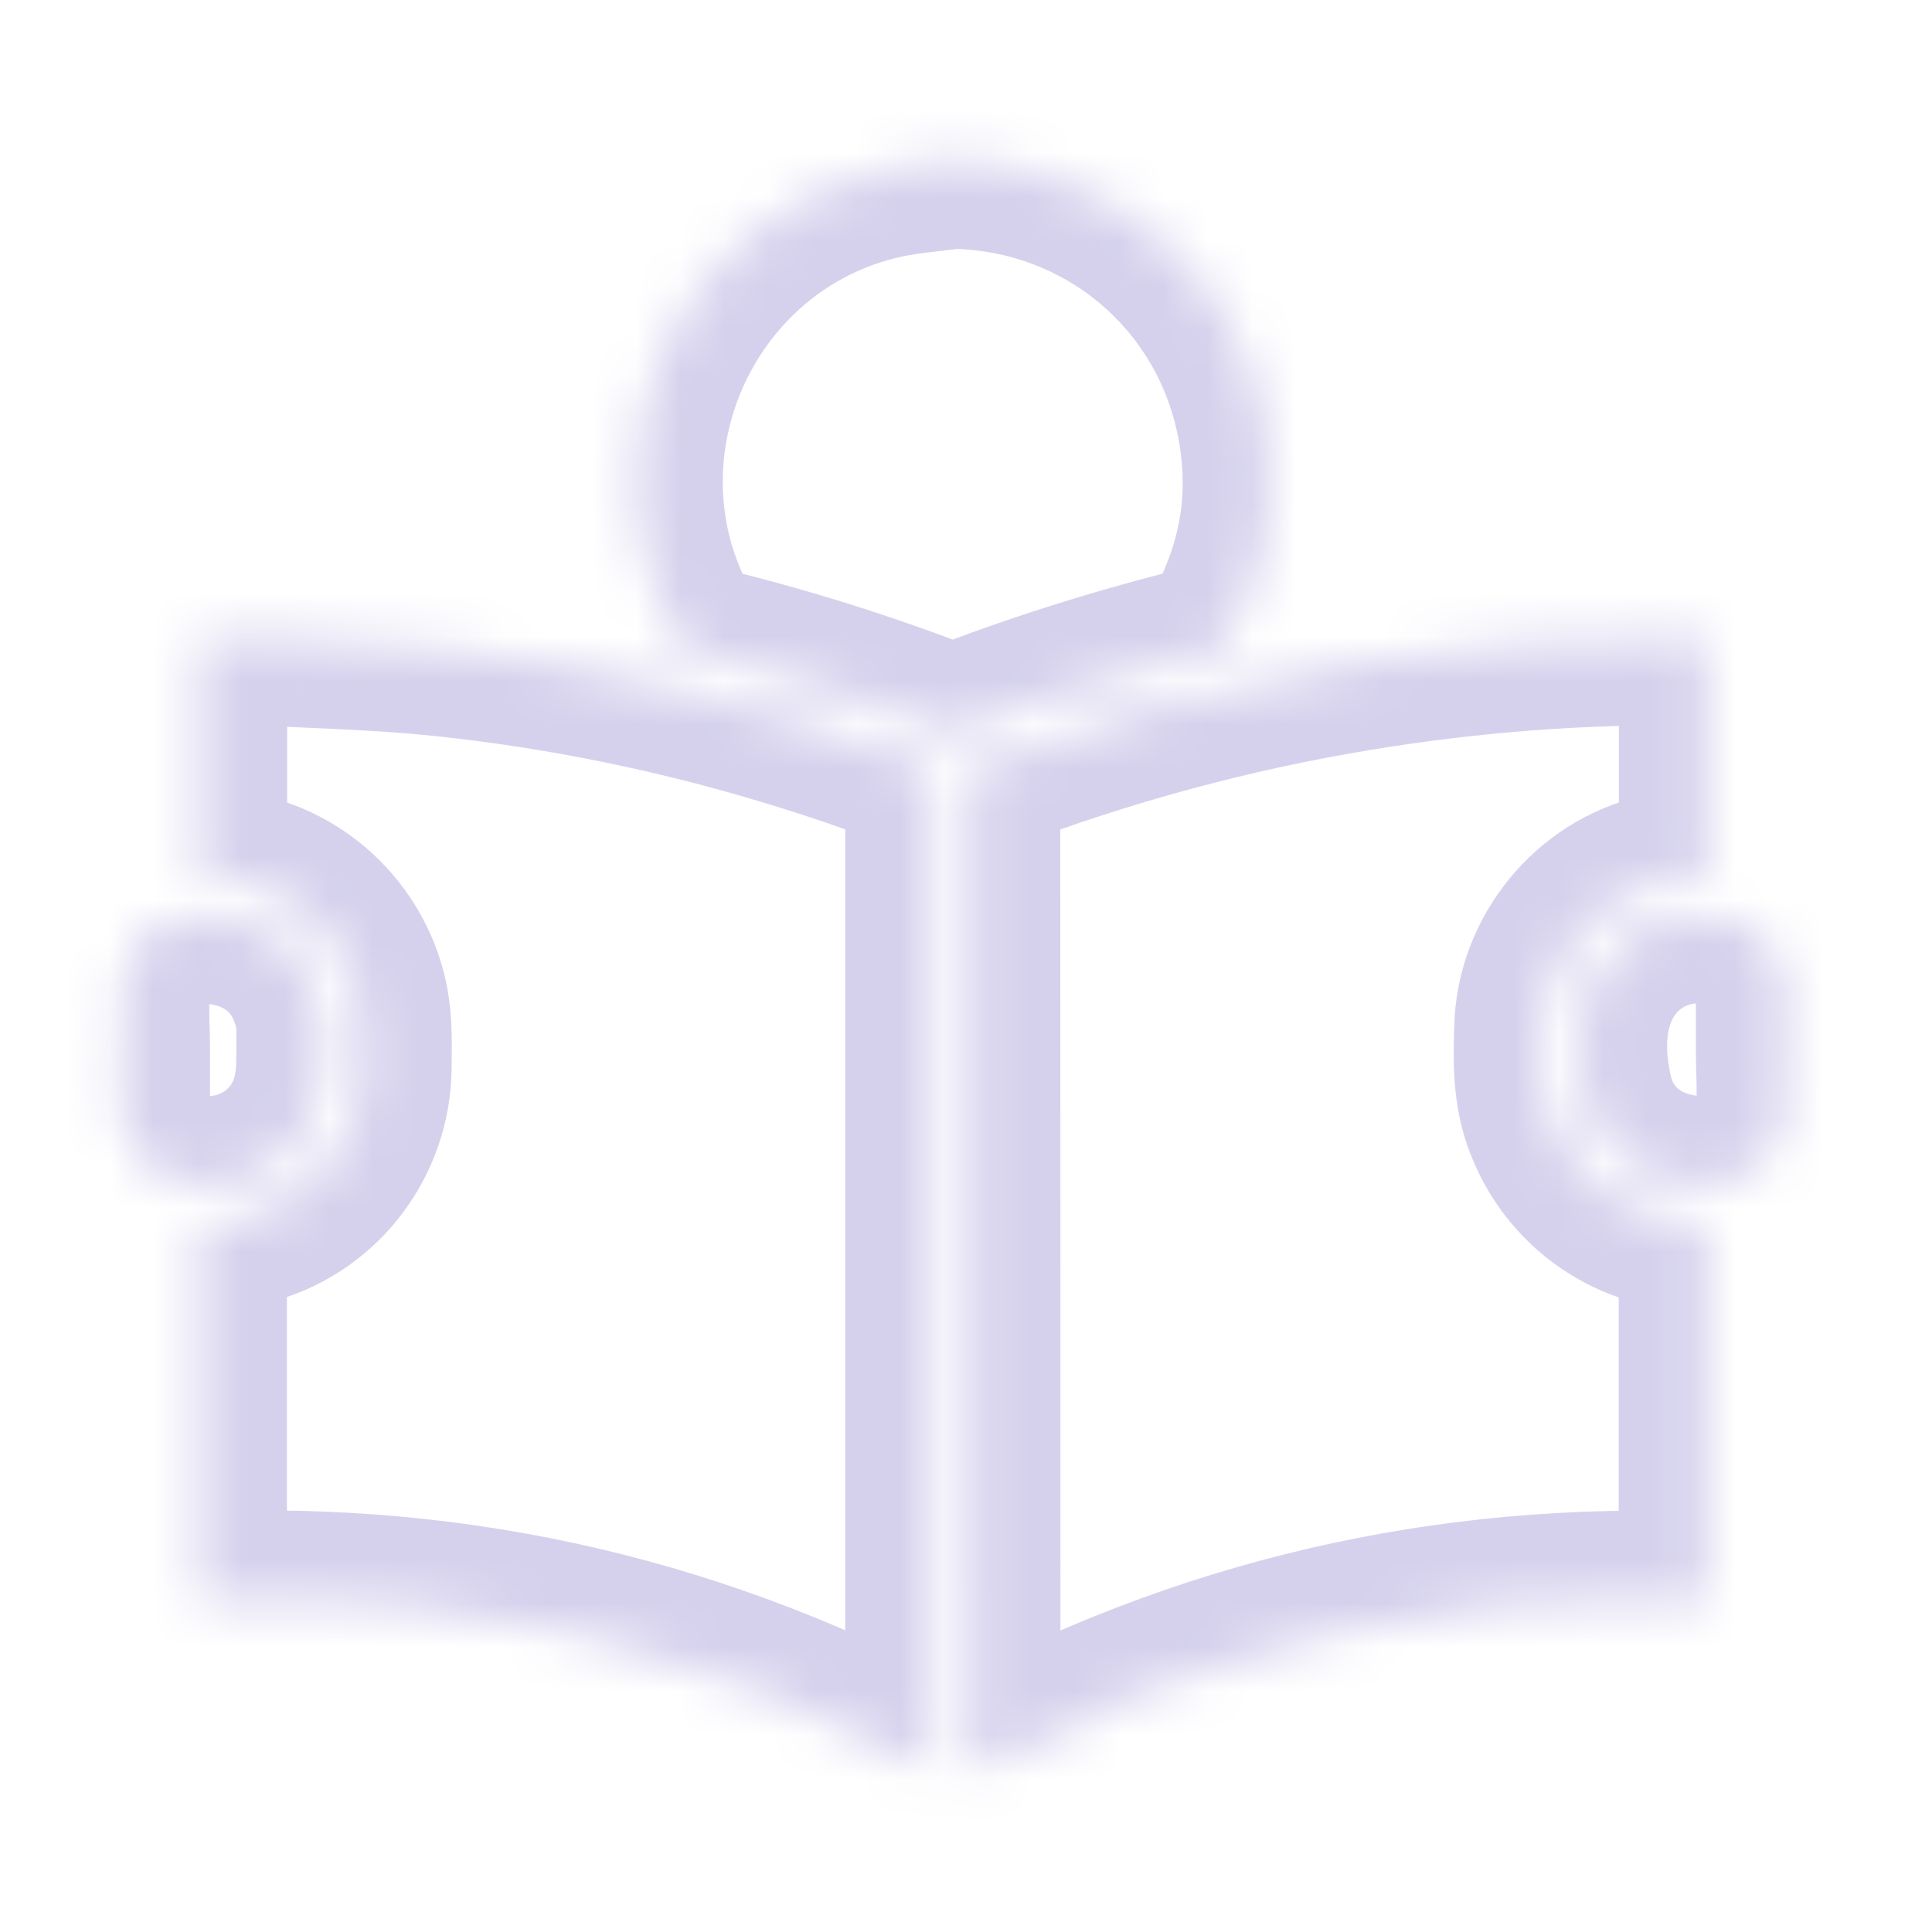 <svg width="44" height="44" viewBox="0 0 44 44" fill="none" xmlns="http://www.w3.org/2000/svg">
<mask id="path-1-inside-1_4857_24659" fill="white">
<path fill-rule="evenodd" clip-rule="evenodd" d="M28.822 9.719C28.213 6.214 25.234 3.712 21.687 3.666C21.517 3.69 21.345 3.71 21.174 3.73C20.812 3.773 20.451 3.815 20.096 3.894C15.328 4.942 12.962 10.465 15.481 14.637C15.551 14.753 15.634 14.815 15.763 14.844C17.739 15.312 19.674 15.921 21.567 16.655C21.642 16.684 21.745 16.688 21.82 16.659C23.722 15.921 25.661 15.316 27.641 14.836C27.741 14.815 27.852 14.732 27.902 14.645C28.805 13.117 29.128 11.472 28.822 9.719ZM4.535 36.43V27.907C4.662 27.886 4.789 27.868 4.914 27.85L4.914 27.85L4.914 27.85L4.914 27.85L4.914 27.85C5.197 27.809 5.474 27.77 5.741 27.692C7.241 27.257 8.268 25.877 8.285 24.32C8.285 24.258 8.286 24.197 8.287 24.135L8.287 24.135L8.287 24.135C8.293 23.64 8.298 23.144 8.173 22.654C7.796 21.196 6.549 20.122 5.049 19.99C4.927 19.978 4.806 19.97 4.678 19.962L4.678 19.962L4.678 19.962C4.633 19.959 4.587 19.956 4.54 19.953V14.513C4.672 14.513 4.805 14.511 4.937 14.51H4.937C5.234 14.506 5.529 14.502 5.824 14.517C6.189 14.536 6.554 14.552 6.92 14.568L6.92 14.568C7.932 14.612 8.946 14.657 9.951 14.757C13.679 15.134 17.296 16.004 20.805 17.326C21.028 17.411 21.139 17.454 21.194 17.534C21.249 17.614 21.249 17.731 21.249 17.964V39.985V40.333C16.033 37.47 10.468 36.173 4.535 36.43ZM38.869 14.529V19.928C38.76 19.943 38.652 19.956 38.544 19.969L38.544 19.969C38.301 19.998 38.061 20.026 37.829 20.081C36.3 20.433 35.161 21.838 35.119 23.408L35.117 23.478C35.101 24.093 35.085 24.711 35.269 25.314C35.733 26.818 37.091 27.841 38.67 27.858C38.721 27.858 38.769 27.86 38.826 27.864L38.826 27.864L38.865 27.866V36.434C32.94 36.181 27.38 37.474 22.164 40.328C22.162 40.292 22.16 40.259 22.158 40.227C22.154 40.179 22.151 40.135 22.151 40.092C22.151 32.643 22.151 25.194 22.147 17.744C22.147 17.554 22.205 17.475 22.379 17.409C25.134 16.36 27.96 15.59 30.869 15.109C33.454 14.682 36.051 14.479 38.67 14.525C38.732 14.517 38.79 14.521 38.869 14.529ZM2.783 23.901C2.783 23.741 2.778 23.581 2.774 23.421C2.765 23.056 2.755 22.692 2.795 22.335C2.882 21.519 3.64 20.881 4.465 20.86C5.791 20.827 6.818 21.465 7.224 22.604C7.315 22.861 7.382 23.139 7.382 23.408C7.382 23.491 7.382 23.574 7.383 23.658V23.658C7.387 24.113 7.391 24.576 7.282 25.007C6.959 26.3 5.675 27.203 4.146 26.909C3.325 26.751 2.766 26.026 2.754 25.185C2.748 24.901 2.75 24.617 2.752 24.331C2.753 24.188 2.754 24.045 2.754 23.901H2.783ZM40.631 24.389C40.627 24.23 40.622 24.072 40.622 23.913H40.647C40.647 23.768 40.648 23.623 40.649 23.478C40.651 23.188 40.653 22.898 40.647 22.608C40.631 21.771 40.055 21.055 39.234 20.901C37.913 20.653 36.715 21.32 36.227 22.476C35.891 23.267 35.92 24.108 36.094 24.916C36.38 26.238 37.552 27.033 38.961 26.954C39.806 26.909 40.515 26.3 40.61 25.463C40.65 25.109 40.641 24.749 40.631 24.389Z"/>
</mask>
<path d="M21.687 3.666L21.713 1.666L21.56 1.664L21.409 1.685L21.687 3.666ZM28.822 9.719L26.851 10.062L26.852 10.064L28.822 9.719ZM21.174 3.73L20.941 1.744L21.174 3.73ZM20.096 3.894L20.526 5.847L20.53 5.846L20.096 3.894ZM15.481 14.637L13.769 15.671L13.771 15.675L15.481 14.637ZM15.763 14.844L16.224 12.898L16.213 12.896L16.203 12.893L15.763 14.844ZM21.567 16.655L22.292 14.791L22.29 14.79L21.567 16.655ZM21.82 16.659L21.097 14.794L21.095 14.795L21.82 16.659ZM27.641 14.836L27.233 12.878L27.201 12.885L27.169 12.892L27.641 14.836ZM27.902 14.645L26.18 13.628L26.173 13.64L26.166 13.653L27.902 14.645ZM4.535 27.907L4.2 25.936L2.535 26.219V27.907H4.535ZM4.535 36.43H2.535V38.518L4.622 38.428L4.535 36.43ZM4.914 27.85L4.722 25.859L4.676 25.864L4.63 25.87L4.914 27.85ZM4.914 27.85L5.105 29.841L5.168 29.835L5.23 29.825L4.914 27.85ZM4.914 27.85L4.626 25.871L4.612 25.873L4.598 25.875L4.914 27.85ZM4.914 27.85L4.629 25.87L4.626 25.871L4.914 27.85ZM4.914 27.85L4.63 25.87L4.629 25.87L4.914 27.85ZM5.741 27.692L5.184 25.771L5.184 25.771L5.741 27.692ZM8.285 24.32L10.285 24.341L10.285 24.334L8.285 24.32ZM8.287 24.135L10.287 24.158L10.287 24.155L8.287 24.135ZM8.287 24.135L6.287 24.111L6.287 24.115L8.287 24.135ZM8.173 22.654L10.111 22.159L10.11 22.153L8.173 22.654ZM5.049 19.99L4.85 21.98L4.862 21.981L4.873 21.982L5.049 19.99ZM4.678 19.962L4.806 17.966L4.804 17.966L4.678 19.962ZM4.678 19.962L4.804 17.966L4.797 17.965L4.678 19.962ZM4.678 19.962L4.55 21.958L4.559 21.958L4.678 19.962ZM4.54 19.953H2.54V21.821L4.404 21.948L4.54 19.953ZM4.54 14.513V12.513H2.54V14.513H4.54ZM4.937 14.51V12.51H4.925L4.913 12.51L4.937 14.51ZM4.937 14.51V16.51H4.949L4.961 16.509L4.937 14.51ZM5.824 14.517L5.926 12.52L5.921 12.519L5.824 14.517ZM6.92 14.568L6.832 16.566L6.836 16.566L6.92 14.568ZM6.92 14.568L7.008 12.57L7.004 12.569L6.92 14.568ZM9.951 14.757L10.152 12.767L10.15 12.767L9.951 14.757ZM20.805 17.326L21.521 15.458L21.51 15.454L20.805 17.326ZM21.194 17.534L19.544 18.664L19.544 18.664L21.194 17.534ZM21.249 40.333L20.287 42.086L23.249 43.712V40.333H21.249ZM38.869 19.928L39.148 21.908L40.869 21.665V19.928H38.869ZM38.869 14.529H40.869V12.729L39.078 12.54L38.869 14.529ZM38.544 19.969L38.307 17.983L38.296 17.984L38.544 19.969ZM38.544 19.969L38.781 21.955L38.792 21.953L38.544 19.969ZM37.829 20.081L38.278 22.03L38.286 22.028L37.829 20.081ZM35.119 23.408L33.12 23.355L33.12 23.355L35.119 23.408ZM35.117 23.478L37.117 23.531L37.117 23.531L35.117 23.478ZM35.269 25.314L33.355 25.897L33.357 25.903L35.269 25.314ZM38.67 27.858L38.649 29.858L38.66 29.858H38.67V27.858ZM38.826 27.864L38.968 25.869L38.955 25.868L38.941 25.867L38.826 27.864ZM38.826 27.864L38.684 29.859L38.698 29.86L38.712 29.86L38.826 27.864ZM38.865 27.866H40.865V25.977L38.979 25.869L38.865 27.866ZM38.865 36.434L38.779 38.432L40.865 38.521V36.434H38.865ZM22.164 40.328L20.166 40.419L20.311 43.622L23.124 42.083L22.164 40.328ZM22.158 40.227L20.162 40.363L20.162 40.364L22.158 40.227ZM22.147 17.744H20.147V17.745L22.147 17.744ZM22.379 17.409L21.668 15.539L21.667 15.54L22.379 17.409ZM30.869 15.109L30.543 13.136L30.542 13.136L30.869 15.109ZM38.67 14.525L38.635 16.525L38.785 16.527L38.934 16.508L38.67 14.525ZM2.774 23.421L4.773 23.368L2.774 23.421ZM2.783 23.901V25.901H4.783V23.901H2.783ZM2.795 22.335L4.783 22.559L4.784 22.547L2.795 22.335ZM4.465 20.86L4.415 18.86L4.415 18.86L4.465 20.86ZM7.224 22.604L9.109 21.935L9.108 21.933L7.224 22.604ZM7.383 23.658H9.383V23.649L9.383 23.641L7.383 23.658ZM7.383 23.658H5.383V23.666L5.383 23.674L7.383 23.658ZM7.282 25.007L5.343 24.518L5.342 24.522L7.282 25.007ZM4.146 26.909L4.524 24.945L4.523 24.945L4.146 26.909ZM2.754 25.185L4.753 25.156L4.753 25.146L2.754 25.185ZM2.752 24.331L0.752 24.319L2.752 24.331ZM2.754 23.901V21.901H0.754V23.901H2.754ZM40.622 23.913V21.913H38.622V23.913H40.622ZM40.631 24.389L42.63 24.335V24.335L40.631 24.389ZM40.647 23.913V25.913H42.647V23.913H40.647ZM40.649 23.478L38.649 23.466V23.466L40.649 23.478ZM40.647 22.608L42.647 22.57L42.647 22.569L40.647 22.608ZM39.234 20.901L38.865 22.867L38.867 22.867L39.234 20.901ZM36.227 22.476L38.068 23.257L38.069 23.255L36.227 22.476ZM36.094 24.916L34.139 25.337L34.139 25.339L36.094 24.916ZM38.961 26.954L38.853 24.957L38.849 24.958L38.961 26.954ZM40.61 25.463L42.597 25.689L42.597 25.689L40.61 25.463ZM21.662 5.666C24.258 5.699 26.409 7.517 26.851 10.062L30.792 9.377C30.016 4.911 26.21 1.724 21.713 1.666L21.662 5.666ZM21.407 5.717C21.575 5.697 21.769 5.674 21.966 5.647L21.409 1.685C21.265 1.706 21.116 1.723 20.941 1.744L21.407 5.717ZM20.53 5.846C20.768 5.793 21.028 5.761 21.407 5.717L20.941 1.744C20.596 1.784 20.133 1.837 19.663 1.942L20.53 5.846ZM17.193 13.603C15.381 10.603 17.095 6.601 20.526 5.847L19.667 1.941C13.56 3.283 10.543 10.327 13.769 15.671L17.193 13.603ZM16.203 12.893C16.357 12.928 16.572 13.005 16.788 13.165C17 13.321 17.126 13.493 17.191 13.599L13.771 15.675C14.104 16.223 14.629 16.639 15.322 16.795L16.203 12.893ZM22.29 14.79C20.316 14.025 18.294 13.388 16.224 12.898L15.302 16.79C17.184 17.236 19.032 17.817 20.845 18.52L22.29 14.79ZM21.095 14.795C21.359 14.692 21.589 14.675 21.74 14.679C21.896 14.683 22.085 14.71 22.292 14.791L20.842 18.519C21.319 18.704 21.944 18.757 22.545 18.523L21.095 14.795ZM27.169 12.892C25.106 13.393 23.082 14.024 21.097 14.794L22.543 18.523C24.361 17.819 26.216 17.24 28.113 16.779L27.169 12.892ZM26.166 13.653C26.31 13.4 26.484 13.243 26.608 13.153C26.731 13.062 26.938 12.94 27.233 12.878L28.049 16.794C28.444 16.712 28.756 16.537 28.973 16.378C29.19 16.219 29.444 15.978 29.639 15.638L26.166 13.653ZM26.852 10.064C27.073 11.329 26.851 12.492 26.18 13.628L29.624 15.663C30.76 13.74 31.184 11.615 30.792 9.374L26.852 10.064ZM2.535 27.907V36.43H6.535V27.907H2.535ZM4.63 25.87C4.509 25.887 4.357 25.909 4.2 25.936L4.871 29.879C4.968 29.863 5.068 29.848 5.197 29.83L4.63 25.87ZM4.722 25.859L4.722 25.859L5.105 29.841L5.105 29.841L4.722 25.859ZM4.598 25.875L4.598 25.875L5.23 29.825L5.23 29.825L4.598 25.875ZM4.626 25.871L4.626 25.871L5.202 29.829L5.202 29.829L4.626 25.871ZM4.629 25.87L4.629 25.87L5.198 29.829L5.198 29.829L4.629 25.87ZM5.184 25.771C5.074 25.803 4.938 25.826 4.63 25.87L5.197 29.83C5.456 29.793 5.874 29.736 6.299 29.613L5.184 25.771ZM6.285 24.298C6.278 24.991 5.82 25.587 5.184 25.771L6.298 29.613C8.661 28.927 10.259 26.764 10.285 24.341L6.285 24.298ZM6.287 24.112C6.286 24.173 6.286 24.238 6.285 24.305L10.285 24.334C10.285 24.278 10.286 24.221 10.287 24.158L6.287 24.112ZM6.287 24.115L6.287 24.115L10.287 24.155L10.287 24.155L6.287 24.115ZM6.287 24.115L6.287 24.115L10.287 24.155L10.287 24.155L6.287 24.115ZM6.235 23.149C6.285 23.343 6.293 23.575 6.287 24.111L10.287 24.158C10.292 23.706 10.312 22.945 10.111 22.159L6.235 23.149ZM4.873 21.982C5.515 22.039 6.068 22.502 6.237 23.155L10.11 22.153C9.524 19.889 7.583 18.206 5.225 17.998L4.873 21.982ZM4.55 21.958C4.684 21.966 4.769 21.972 4.85 21.98L5.248 18C5.084 17.983 4.929 17.974 4.806 17.966L4.55 21.958ZM4.552 21.958L4.552 21.958L4.804 17.966L4.804 17.966L4.552 21.958ZM4.559 21.958L4.559 21.958L4.797 17.965L4.797 17.965L4.559 21.958ZM4.404 21.948C4.456 21.952 4.505 21.955 4.55 21.958L4.806 17.966C4.761 17.963 4.718 17.96 4.676 17.957L4.404 21.948ZM2.54 14.513V19.953H6.54V14.513H2.54ZM4.913 12.51C4.779 12.511 4.659 12.513 4.54 12.513V16.513C4.686 16.513 4.831 16.511 4.961 16.509L4.913 12.51ZM4.937 12.51H4.937V16.51H4.937V12.51ZM5.921 12.519C5.555 12.502 5.2 12.506 4.913 12.51L4.961 16.509C5.268 16.506 5.502 16.504 5.727 16.515L5.921 12.519ZM7.007 12.57C6.641 12.553 6.283 12.538 5.926 12.52L5.722 16.514C6.095 16.533 6.468 16.55 6.832 16.566L7.007 12.57ZM7.004 12.569L7.003 12.569L6.836 16.566L6.836 16.566L7.004 12.569ZM10.15 12.767C9.08 12.66 8.011 12.614 7.008 12.57L6.832 16.566C7.854 16.611 8.812 16.653 9.752 16.747L10.15 12.767ZM21.51 15.454C17.846 14.074 14.06 13.162 10.152 12.767L9.749 16.747C13.298 17.106 16.746 17.934 20.101 19.198L21.51 15.454ZM22.845 16.405C22.541 15.961 22.155 15.742 21.96 15.645C21.788 15.558 21.594 15.486 21.521 15.458L20.09 19.194C20.151 19.217 20.18 19.228 20.202 19.237C20.224 19.246 20.204 19.239 20.165 19.219C20.096 19.184 19.792 19.027 19.544 18.664L22.845 16.405ZM23.249 17.964C23.249 17.889 23.251 17.684 23.232 17.493C23.211 17.278 23.145 16.844 22.845 16.405L19.544 18.664C19.298 18.305 19.26 17.969 19.252 17.89C19.248 17.847 19.248 17.825 19.248 17.848C19.249 17.87 19.249 17.9 19.249 17.964H23.249ZM23.249 39.985V17.964H19.249V39.985H23.249ZM23.249 40.333V39.985H19.249V40.333H23.249ZM4.622 38.428C10.19 38.187 15.391 39.399 20.287 42.086L22.211 38.579C16.674 35.541 10.747 34.159 4.449 34.432L4.622 38.428ZM40.869 19.928V14.529H36.869V19.928H40.869ZM38.781 21.955C38.886 21.942 39.015 21.927 39.148 21.908L38.589 17.947C38.505 17.959 38.418 17.97 38.307 17.983L38.781 21.955ZM38.792 21.953L38.792 21.953L38.296 17.984L38.296 17.984L38.792 21.953ZM38.286 22.028C38.391 22.003 38.518 21.986 38.781 21.955L38.307 17.983C38.084 18.009 37.732 18.049 37.372 18.134L38.286 22.028ZM37.119 23.461C37.136 22.794 37.646 22.175 38.278 22.03L37.38 18.132C34.954 18.691 33.185 20.882 33.12 23.355L37.119 23.461ZM37.117 23.531L37.119 23.46L33.12 23.355L33.118 23.426L37.117 23.531ZM37.182 24.731C37.108 24.489 37.099 24.199 37.117 23.531L33.118 23.425C33.103 23.987 33.062 24.933 33.355 25.897L37.182 24.731ZM38.691 25.858C37.989 25.85 37.389 25.404 37.18 24.724L33.357 25.903C34.076 28.232 36.194 29.832 38.649 29.858L38.691 25.858ZM38.941 25.867C38.894 25.864 38.788 25.858 38.67 25.858V29.858C38.659 29.858 38.653 29.857 38.659 29.858C38.662 29.858 38.667 29.858 38.676 29.858C38.685 29.859 38.696 29.86 38.711 29.86L38.941 25.867ZM38.969 25.869L38.968 25.869L38.684 29.859L38.684 29.859L38.969 25.869ZM38.979 25.869L38.94 25.867L38.712 29.86L38.751 29.863L38.979 25.869ZM40.865 36.434V27.866H36.865V36.434H40.865ZM23.124 42.083C28.02 39.403 33.219 38.195 38.779 38.432L38.95 34.436C32.661 34.167 26.74 35.544 21.204 38.574L23.124 42.083ZM20.162 40.364C20.163 40.38 20.164 40.391 20.165 40.4C20.165 40.409 20.166 40.415 20.166 40.419L24.162 40.238C24.159 40.175 24.155 40.12 24.153 40.09L20.162 40.364ZM20.151 40.092C20.151 40.216 20.16 40.33 20.162 40.363L24.153 40.09C24.152 40.077 24.152 40.07 24.151 40.063C24.151 40.056 24.151 40.053 24.151 40.053C24.151 40.053 24.151 40.057 24.151 40.063C24.151 40.069 24.151 40.079 24.151 40.092H20.151ZM20.147 17.745C20.151 25.194 20.151 32.643 20.151 40.092H24.151C24.151 32.643 24.151 25.193 24.147 17.743L20.147 17.745ZM21.667 15.54C21.442 15.626 20.937 15.844 20.559 16.383C20.179 16.927 20.147 17.483 20.147 17.744H24.147C24.147 17.815 24.145 18.236 23.836 18.677C23.532 19.112 23.143 19.258 23.091 19.278L21.667 15.54ZM30.542 13.136C27.499 13.639 24.544 14.445 21.668 15.539L23.09 19.278C25.724 18.276 28.421 17.541 31.195 17.082L30.542 13.136ZM38.705 12.525C35.959 12.478 33.241 12.691 30.543 13.136L31.194 17.082C33.667 16.674 36.144 16.481 38.635 16.525L38.705 12.525ZM39.078 12.54C38.989 12.531 38.724 12.5 38.406 12.543L38.934 16.508C38.836 16.521 38.754 16.522 38.699 16.52C38.654 16.518 38.629 16.515 38.66 16.518L39.078 12.54ZM0.775 23.474C0.779 23.639 0.783 23.772 0.783 23.901H4.783C4.783 23.71 4.778 23.524 4.773 23.368L0.775 23.474ZM0.808 22.11C0.749 22.629 0.766 23.135 0.775 23.474L4.773 23.368C4.763 22.978 4.76 22.754 4.782 22.559L0.808 22.11ZM4.415 18.86C2.69 18.904 1.01 20.209 0.806 22.123L4.784 22.547C4.767 22.703 4.694 22.784 4.666 22.808C4.642 22.829 4.597 22.857 4.515 22.859L4.415 18.86ZM9.108 21.933C8.369 19.858 6.469 18.809 4.415 18.86L4.515 22.859C5.113 22.844 5.267 23.071 5.34 23.275L9.108 21.933ZM9.382 23.408C9.382 22.829 9.243 22.313 9.109 21.935L5.339 23.273C5.361 23.333 5.373 23.378 5.378 23.407C5.385 23.436 5.382 23.435 5.382 23.408H9.382ZM9.383 23.641C9.382 23.556 9.382 23.481 9.382 23.408H5.382C5.382 23.5 5.382 23.592 5.383 23.674L9.383 23.641ZM9.383 23.658V23.658H5.383V23.658H9.383ZM9.221 25.496C9.404 24.773 9.386 24.045 9.383 23.641L5.383 23.674C5.387 24.182 5.378 24.38 5.343 24.518L9.221 25.496ZM3.768 28.873C6.331 29.366 8.639 27.824 9.222 25.492L5.342 24.522C5.306 24.665 5.218 24.786 5.095 24.864C4.98 24.937 4.797 24.997 4.524 24.945L3.768 28.873ZM0.754 25.215C0.779 26.916 1.934 28.521 3.769 28.873L4.523 24.945C4.602 24.96 4.67 25.006 4.711 25.057C4.747 25.103 4.753 25.141 4.753 25.156L0.754 25.215ZM0.752 24.319C0.75 24.6 0.748 24.91 0.754 25.224L4.753 25.146C4.748 24.892 4.75 24.634 4.752 24.344L0.752 24.319ZM0.754 23.901C0.754 24.037 0.753 24.174 0.752 24.319L4.752 24.344C4.753 24.202 4.754 24.052 4.754 23.901H0.754ZM2.783 21.901H2.754V25.901H2.783V21.901ZM38.622 23.913C38.622 24.103 38.627 24.289 38.632 24.443L42.63 24.335C42.626 24.172 42.622 24.04 42.622 23.913H38.622ZM40.647 21.913H40.622V25.913H40.647V21.913ZM38.649 23.466C38.648 23.61 38.647 23.761 38.647 23.913H42.647C42.647 23.776 42.648 23.637 42.649 23.491L38.649 23.466ZM38.648 22.646C38.653 22.907 38.651 23.171 38.649 23.466L42.649 23.491C42.651 23.205 42.653 22.89 42.647 22.57L38.648 22.646ZM38.867 22.867C38.797 22.854 38.734 22.814 38.696 22.767C38.66 22.723 38.648 22.679 38.648 22.648L42.647 22.569C42.613 20.839 41.407 19.273 39.602 18.935L38.867 22.867ZM38.069 23.255C38.188 22.974 38.459 22.791 38.865 22.867L39.604 18.936C37.367 18.515 35.243 19.666 34.385 21.697L38.069 23.255ZM38.049 24.495C37.921 23.901 37.955 23.523 38.068 23.257L34.385 21.695C33.827 23.011 33.919 24.316 34.139 25.337L38.049 24.495ZM38.849 24.958C38.551 24.974 38.359 24.896 38.255 24.823C38.162 24.758 38.085 24.662 38.049 24.493L34.139 25.339C34.661 27.753 36.822 29.077 39.073 28.951L38.849 24.958ZM38.623 25.237C38.634 25.14 38.684 25.059 38.736 25.012C38.784 24.97 38.828 24.959 38.853 24.957L39.069 28.952C40.79 28.859 42.381 27.591 42.597 25.689L38.623 25.237ZM38.632 24.443C38.642 24.828 38.645 25.046 38.623 25.237L42.597 25.689C42.656 25.172 42.639 24.671 42.63 24.335L38.632 24.443Z" fill="#D5D1ED" mask="url(#path-1-inside-1_4857_24659)"/>
</svg>
